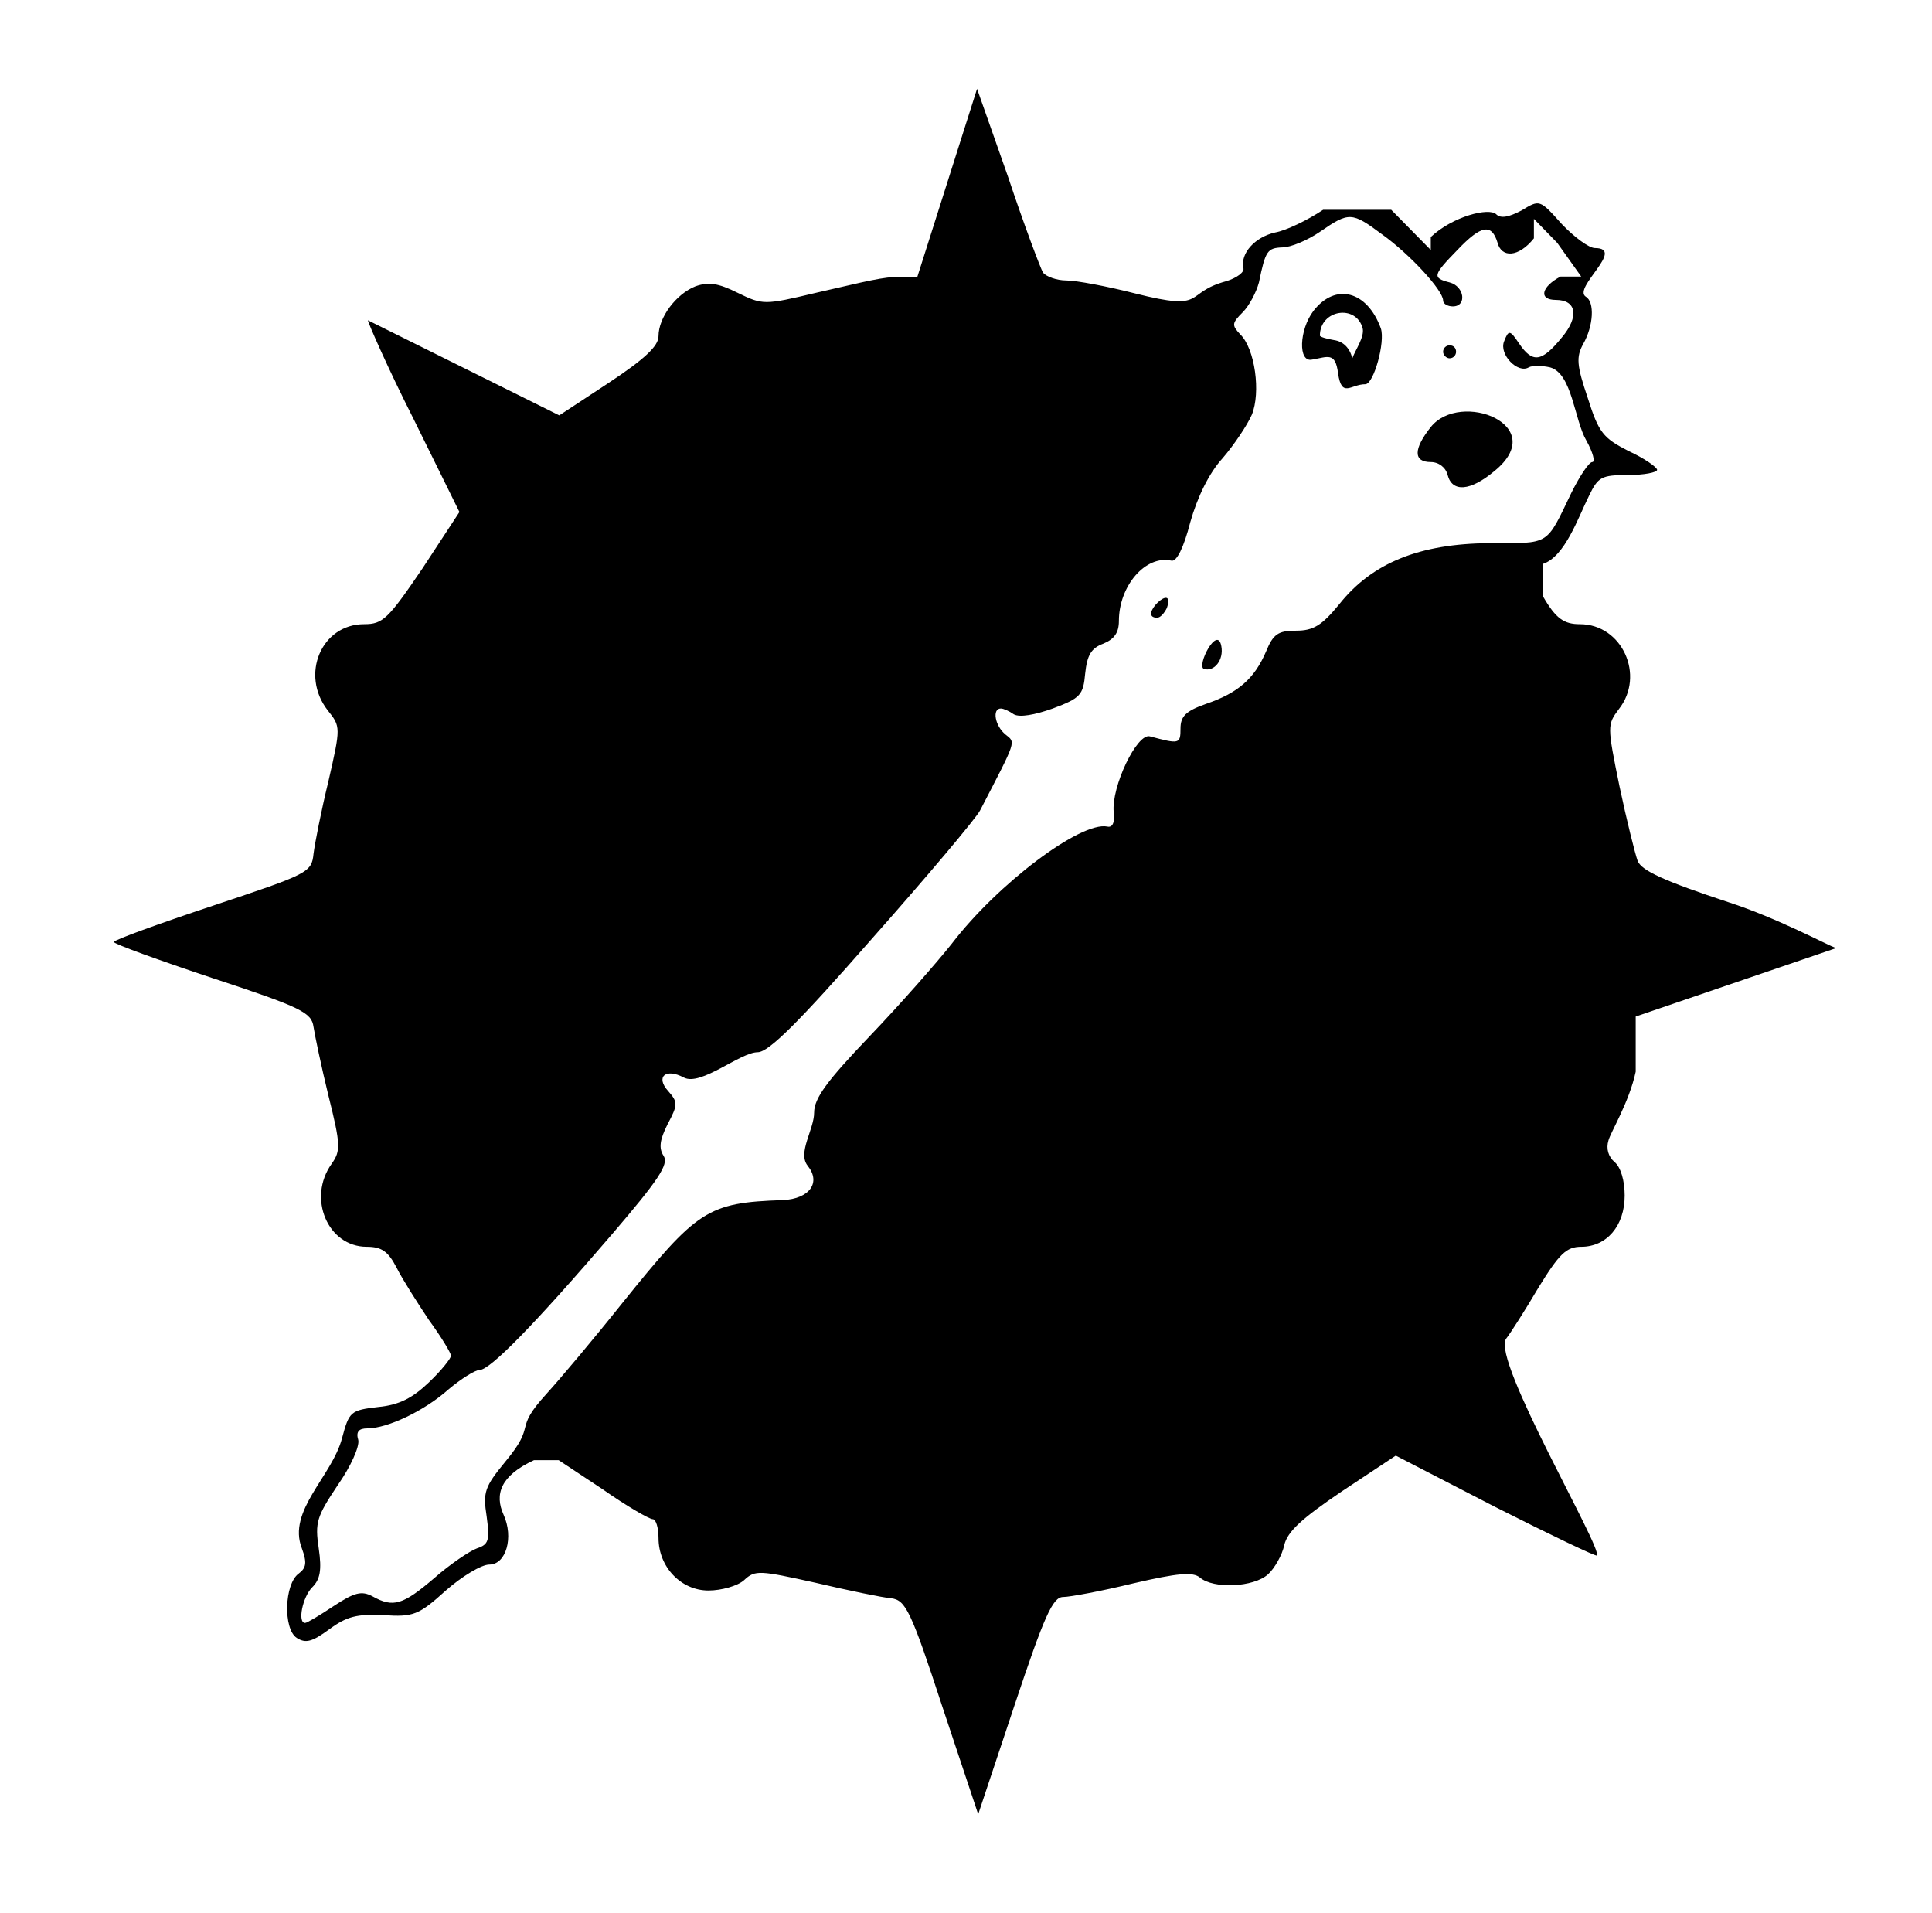 <?xml version="1.0" encoding="UTF-8" standalone="no"?>
<!DOCTYPE svg PUBLIC "-//W3C//DTD SVG 1.1//EN" "http://www.w3.org/Graphics/SVG/1.1/DTD/svg11.dtd">
<svg xmlns="http://www.w3.org/2000/svg" xmlns:xlink="http://www.w3.org/1999/xlink" version="1.1" viewBox="-10 0 1010 1000">
   <path fill="currentColor" d="M500.781 46.406l16.181 45.949c8.475 25.424 16.949 47.797 18.306 50.17c1.694 2.034 7.118 4.067 12.203 4.067s21.355 3.052 35.932 6.78c38.435 9.744 24.732 -0.292 47.797 -6.44 c5.424 -1.695 9.492 -4.746 8.813 -6.78c-1.694 -7.797 6.102 -16.27 16.61 -18.644c5.763 -1.018 16.949 -6.441 25.085 -11.864h35.593l20.679 21.017v-6.779c11.525 -10.848 30.508 -15.594 34.237 -11.865 c2.372 2.373 6.779 1.356 13.22 -2.033c9.492 -5.763 9.492 -5.763 21.018 7.118c6.44 6.78 14.237 12.543 17.288 12.543c16.367 0 -11.695 20.793 -4.746 25.423c4.746 2.712 4.067 15.255 -1.356 24.746 c-3.729 6.779 -3.39 11.187 2.373 28.136c5.763 18.305 8.136 21.017 21.356 27.797c8.136 3.729 14.915 8.475 14.915 9.83c0 1.356 -6.779 2.712 -15.254 2.712c-13.898 0 -15.594 1.017 -20.339 10.848 c-5.693 11.384 -12.545 31.754 -24.068 35.593v16.949c6.78 11.864 11.187 14.576 19.322 14.576c22.034 0 34.237 26.78 20.339 44.407c-6.102 8.136 -6.102 8.813 0.339 40.339c3.729 17.627 8.136 35.254 9.491 38.983 c2.034 5.084 13.898 10.508 47.797 21.694c25.085 8.136 51.178 22.202 55.924 23.898l-104.737 35.764v28.814c-3.39 15.933 -13.221 31.864 -14.237 35.933c-1.355 4.406 0 8.475 3.051 11.187 c3.39 2.712 5.424 9.83 5.424 17.627c0 15.932 -9.491 26.779 -22.712 26.779c-7.797 0 -11.525 3.729 -22.373 21.356c-6.779 11.525 -14.576 23.729 -16.949 26.779c-7.461 11.193 50.781 109.894 47.458 113.221 c-0.339 0.678 -24.407 -10.848 -53.221 -25.424l-51.864 -26.78l-28.136 18.645c-21.017 14.237 -28.475 21.017 -30.169 28.136c-1.018 5.085 -5.085 12.203 -8.475 15.254c-7.458 6.78 -28.475 7.797 -35.594 1.695 c-3.729 -3.051 -11.525 -2.373 -34.915 3.051c-16.61 4.067 -33.221 7.118 -36.61 7.118c-5.424 0 -9.83 9.831 -25.424 56.61l-18.982 56.949l-18.645 -55.933c-16.61 -50.847 -19.322 -55.932 -26.779 -56.948 c-4.407 -0.34 -22.373 -4.068 -39.661 -8.136c-29.152 -6.441 -31.525 -6.78 -37.288 -1.356c-3.39 3.051 -11.864 5.424 -18.645 5.424c-14.237 0 -26.102 -12.203 -26.102 -27.457c0 -5.424 -1.355 -9.831 -3.051 -9.831 c-1.694 0 -13.56 -6.779 -26.102 -15.593l-23.051 -15.255h-12.882c-17.627 8.136 -20.678 17.967 -15.932 28.475c5.424 11.864 1.355 26.102 -7.458 26.102c-4.067 0 -14.237 6.103 -22.712 13.56 c-14.237 12.882 -16.949 13.898 -32.542 12.882c-13.898 -0.679 -19.322 0.678 -28.475 7.457c-8.813 6.44 -12.203 7.458 -16.949 4.407c-7.118 -4.746 -6.44 -28.136 1.017 -33.56 c4.068 -3.051 4.407 -5.763 1.695 -13.221c-7.743 -19.654 15.822 -37.71 21.017 -57.627c3.729 -13.898 4.407 -14.576 18.983 -16.27c10.848 -1.018 17.966 -4.746 26.44 -12.882c6.441 -6.102 11.525 -12.542 11.525 -13.898 c0 -1.355 -5.084 -9.83 -11.525 -18.644c-6.102 -9.153 -13.898 -21.356 -16.949 -27.458c-4.406 -8.475 -7.796 -10.848 -15.593 -10.848c-20.339 0 -31.186 -25.424 -18.306 -43.39c4.746 -6.779 4.746 -9.83 -1.694 -35.593 c-3.729 -15.255 -7.119 -31.525 -7.797 -35.933c-1.017 -7.458 -6.102 -10.17 -52.542 -25.424c-28.475 -9.491 -51.864 -17.966 -51.864 -18.983c0 -1.017 23.39 -9.491 51.864 -18.982c49.83 -16.61 51.525 -17.288 52.542 -27.119 c0.678 -5.424 4.068 -22.712 7.797 -37.966c6.44 -28.136 6.44 -28.475 -0.339 -36.949c-14.576 -18.644 -3.39 -45.085 18.982 -45.085c9.831 0 12.543 -2.712 30.509 -29.152l19.322 -29.491l-24.068 -48.813 c-13.559 -26.78 -23.798 -50.377 -23.798 -51.395l100.069 49.699l25.763 -16.949c18.983 -12.542 26.102 -19.322 26.102 -24.406c0 -9.831 9.152 -22.034 19.322 -26.102c6.779 -2.373 11.864 -1.695 22.034 3.39 c13.22 6.44 13.898 6.44 41.017 0c15.254 -3.39 33.483 -8.136 40.339 -8.136h12.543zM712.556 122.525c-15.933 -11.864 -17.288 -11.864 -32.543 -1.355c-6.44 4.406 -15.254 8.135 -19.661 8.135 c-7.796 0.34 -8.813 1.695 -12.203 18.306c-1.355 5.085 -5.085 12.203 -8.475 15.593c-5.763 5.763 -5.763 6.78 -1.355 11.525c7.796 7.458 10.847 30.509 6.102 42.034c-2.373 5.424 -9.152 15.593 -15.255 22.712 c-7.118 7.797 -13.22 20.339 -16.948 33.56c-3.391 13.22 -7.119 20.678 -9.831 20c-13.56 -3.051 -27.457 13.22 -27.457 31.525c0 6.102 -2.373 9.491 -8.136 11.864c-6.441 2.373 -8.475 6.102 -9.492 15.593 c-1.017 11.187 -2.372 12.882 -16.949 18.306c-9.491 3.39 -17.288 4.745 -20.339 3.051c-2.373 -1.695 -5.424 -3.051 -6.779 -3.051c-4.746 0 -3.051 9.152 2.373 13.56c5.424 4.406 6.102 2.372 -13.221 39.66 c-2.034 4.068 -27.457 34.237 -56.272 66.78c-38.305 43.728 -54.237 59.661 -60 59.661c-9.127 0 -29.767 17.954 -38.644 13.22c-9.491 -5.085 -14.915 -0.339 -8.136 7.119c5.085 5.763 5.085 7.118 -0.339 17.288 c-4.067 8.136 -4.746 12.542 -2.034 16.61c2.712 4.406 -2.712 12.542 -27.118 41.017c-41.018 47.797 -63.73 70.848 -69.152 70.848c-2.373 0 -9.831 4.745 -16.271 10.169c-12.543 11.187 -31.864 20.339 -42.373 20.339 c-4.407 0 -6.102 1.695 -4.746 6.103c0.679 3.39 -3.729 13.559 -10.847 23.729c-10.848 16.271 -11.865 19.322 -9.831 32.881c1.695 11.525 0.678 16.271 -3.39 20.34c-5.085 5.084 -7.797 18.644 -3.729 18.644 c1.017 0 7.796 -4.067 14.915 -8.813c10.848 -7.119 14.576 -8.136 20.339 -5.085c10.848 6.102 15.933 4.407 32.203 -9.491c8.475 -7.458 18.645 -14.237 22.373 -15.594c6.102 -2.033 6.779 -4.067 5.085 -16.609 c-2.034 -12.882 -1.018 -15.594 9.83 -28.814c16.875 -20.248 3.511 -15.71 21.356 -35.255c7.118 -7.797 25.085 -29.152 39.661 -47.457c39.321 -48.815 44.406 -52.543 84.067 -53.898c13.898 -0.679 20 -9.153 12.882 -17.967 c-5.422 -6.777 3.39 -18.911 3.39 -27.796c0 -7.458 6.779 -16.61 28.814 -39.661c15.932 -16.61 35.254 -38.645 43.051 -48.475c24.067 -31.525 67.458 -64.068 81.356 -61.356c2.712 0.679 4.068 -2.033 3.391 -7.457 c-1.356 -13.221 12.203 -41.695 18.982 -39.661c15.255 4.067 15.933 4.067 15.933 -4.068c0 -6.44 2.712 -9.152 13.22 -12.881c16.949 -5.763 25.424 -13.221 31.525 -27.458c3.729 -9.152 6.441 -10.847 15.594 -10.847 s13.56 -2.712 22.712 -13.898c17.288 -21.695 42.034 -31.525 78.305 -31.864c32.204 0 29.492 1.694 43.051 -26.441c4.407 -8.813 9.153 -15.932 10.848 -15.932c1.695 0 0.339 -5.085 -3.051 -11.187 c-6.348 -10.792 -7.378 -35.082 -18.983 -38.306c-4.406 -1.017 -9.491 -1.017 -11.187 0c-5.763 3.391 -15.593 -6.779 -12.881 -13.559c2.373 -6.103 3.051 -6.103 7.797 1.017c7.118 10.509 11.864 9.83 22.373 -3.051 c9.152 -10.848 7.796 -19.661 -3.052 -19.661c-9.152 0 -7.796 -6.779 2.373 -12.203h10.848l-12.542 -17.627l-12.204 -12.543v10.17c-8.135 10.169 -16.948 10.169 -18.982 2.373c-3.051 -10.17 -8.475 -9.492 -21.018 3.729 c-12.881 13.221 -13.22 14.576 -4.067 16.949c7.797 2.034 9.152 12.542 1.695 12.542c-2.712 0 -5.085 -1.355 -5.085 -3.051c0 -5.424 -17.627 -24.406 -31.864 -34.576zM676.623 162.525 c11.525 -14.915 28.136 -10.509 35.254 9.152c2.373 7.119 -3.729 29.152 -8.135 29.152c-7.633 0 -12.341 7.517 -14.237 -5.763c-1.42 -11.347 -5.501 -8.461 -13.56 -7.118c-7.458 1.695 -6.78 -15.594 0.678 -25.424z M702.386 171.678c-3.39 -12.881 -22.373 -9.83 -22.373 3.729c0 0.678 3.39 1.694 7.458 2.372c4.746 0.679 8.136 4.068 9.491 9.492c1.618 -4.433 6.39 -11.084 5.424 -15.594zM744.42 183.882 c0 -2.034 1.694 -3.391 3.39 -3.391c2.034 0 3.39 1.356 3.39 3.391c0 1.694 -1.355 3.39 -3.39 3.39c-1.695 0 -3.39 -1.695 -3.39 -3.39zM737.979 223.203c15.505 -19.383 62.803 -0.934 33.22 23.051 c-12.542 10.509 -22.034 11.187 -24.406 2.034c-1.018 -4.067 -4.746 -6.779 -8.813 -6.779c-9.153 0 -9.153 -6.78 0 -18.306zM594.929 322.864c-10.771 0 9.89 -19.496 5.084 -5.085 c-1.355 2.712 -3.39 5.085 -5.084 5.085zM619.335 349.645c-3.885 -1.666 7.144 -23.252 9.152 -11.865c1.356 7.119 -3.729 13.56 -9.152 11.865z"/>
</svg>